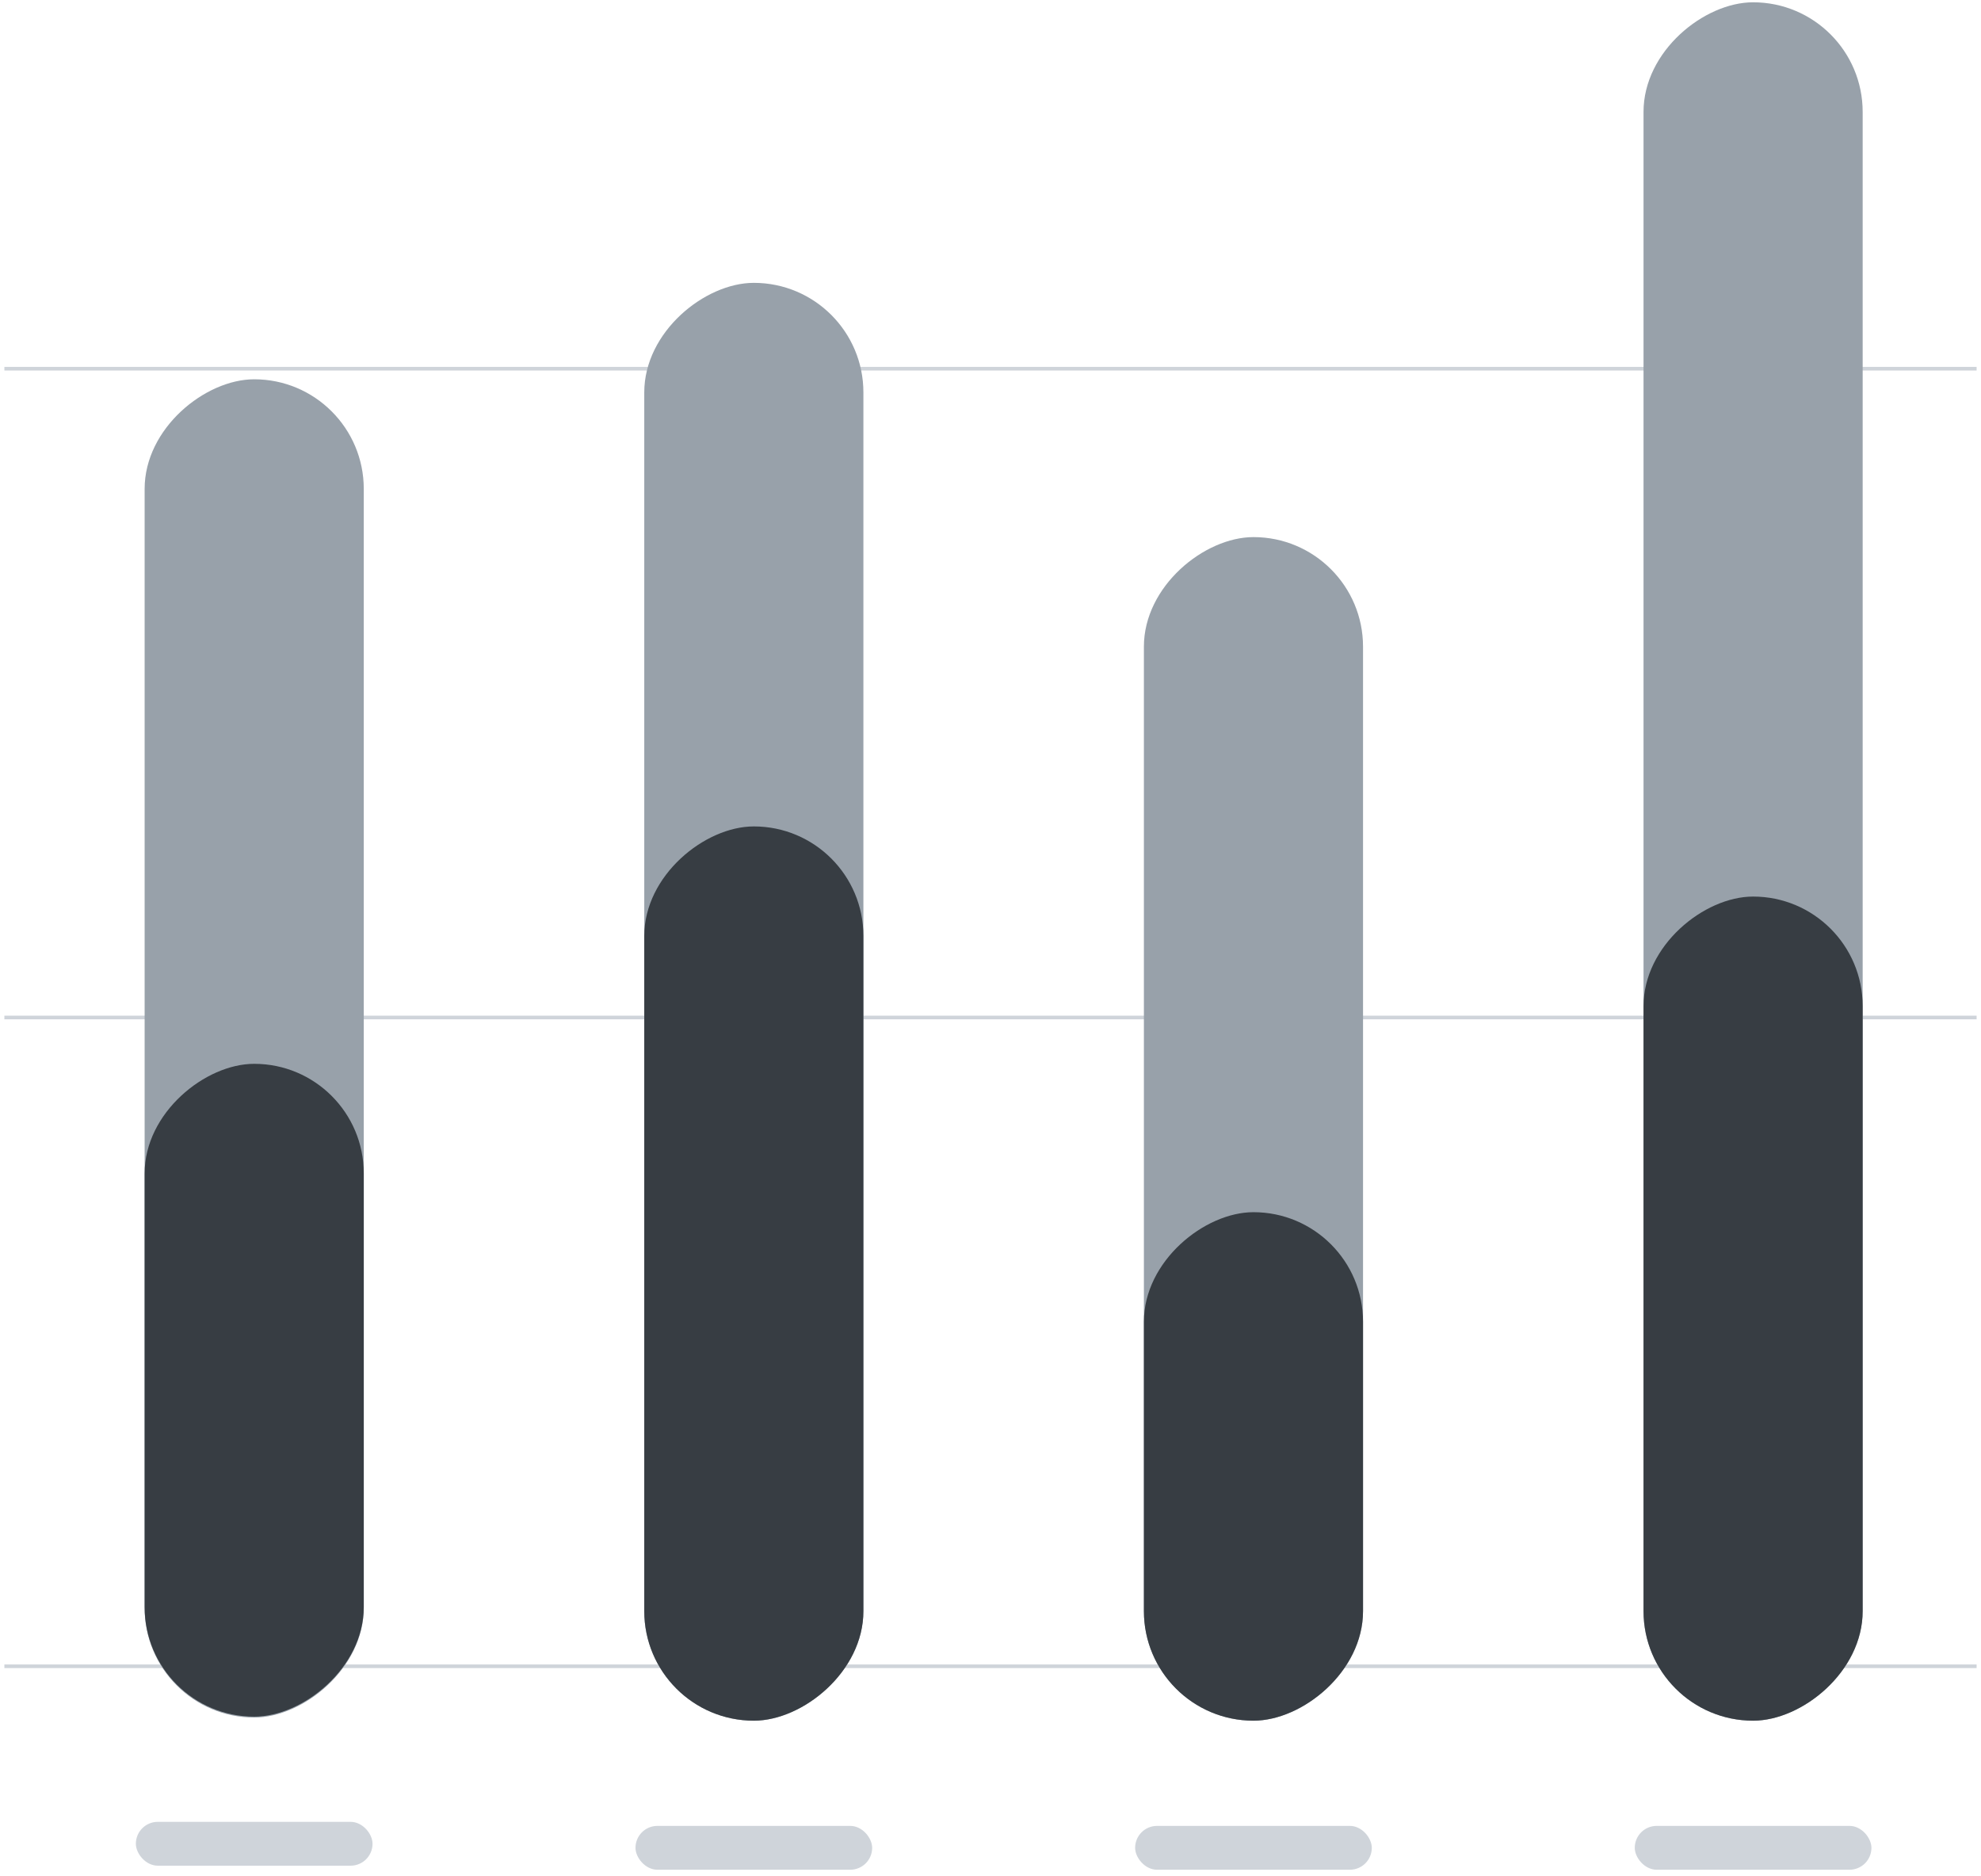 <svg width="226" height="214" viewBox="0 0 226 214" fill="none" xmlns="http://www.w3.org/2000/svg">
<line x1="0.5" y1="42.055" x2="225.5" y2="42.055" stroke="#CFD4DA" stroke-width="0.414"/>
<line x1="0.5" y1="116.055" x2="225.5" y2="116.055" stroke="#CFD4DA" stroke-width="0.414"/>
<line x1="0.5" y1="190.055" x2="225.5" y2="190.055" stroke="#CFD4DA" stroke-width="0.414"/>
<rect x="15.5" y="207.8" width="27" height="5" rx="2.5" fill="#CFD4DA"/>
<rect x="16.5" y="195.904" width="152.642" height="25" rx="12.5" transform="rotate(-90 16.5 195.904)" fill="#98A1AA"/>
<rect x="16.5" y="195.8" width="74.46" height="25" rx="12.5" transform="rotate(-90 16.5 195.8)" fill="#373D43"/>
<rect x="72.5" y="208.262" width="27" height="5" rx="2.5" fill="#CFD4DA"/>
<rect x="73.5" y="196.262" width="164" height="25" rx="12.5" transform="rotate(-90 73.5 196.262)" fill="#98A1AA"/>
<rect x="73.5" y="196.262" width="102" height="25" rx="12.5" transform="rotate(-90 73.5 196.262)" fill="#373D43"/>
<rect x="129.5" y="208.262" width="27" height="5" rx="2.5" fill="#CFD4DA"/>
<rect x="130.5" y="196.262" width="135" height="25" rx="12.5" transform="rotate(-90 130.5 196.262)" fill="#98A1AA"/>
<rect x="130.5" y="196.262" width="58" height="25" rx="12.5" transform="rotate(-90 130.5 196.262)" fill="#373D43"/>
<rect x="186.5" y="208.262" width="27" height="5" rx="2.5" fill="#CFD4DA"/>
<rect x="187.5" y="196.262" width="196" height="25" rx="12.5" transform="rotate(-90 187.5 196.262)" fill="#98A1AA"/>
<rect x="187.5" y="196.262" width="94" height="25" rx="12.5" transform="rotate(-90 187.5 196.262)" fill="#373D43"/>
</svg>
